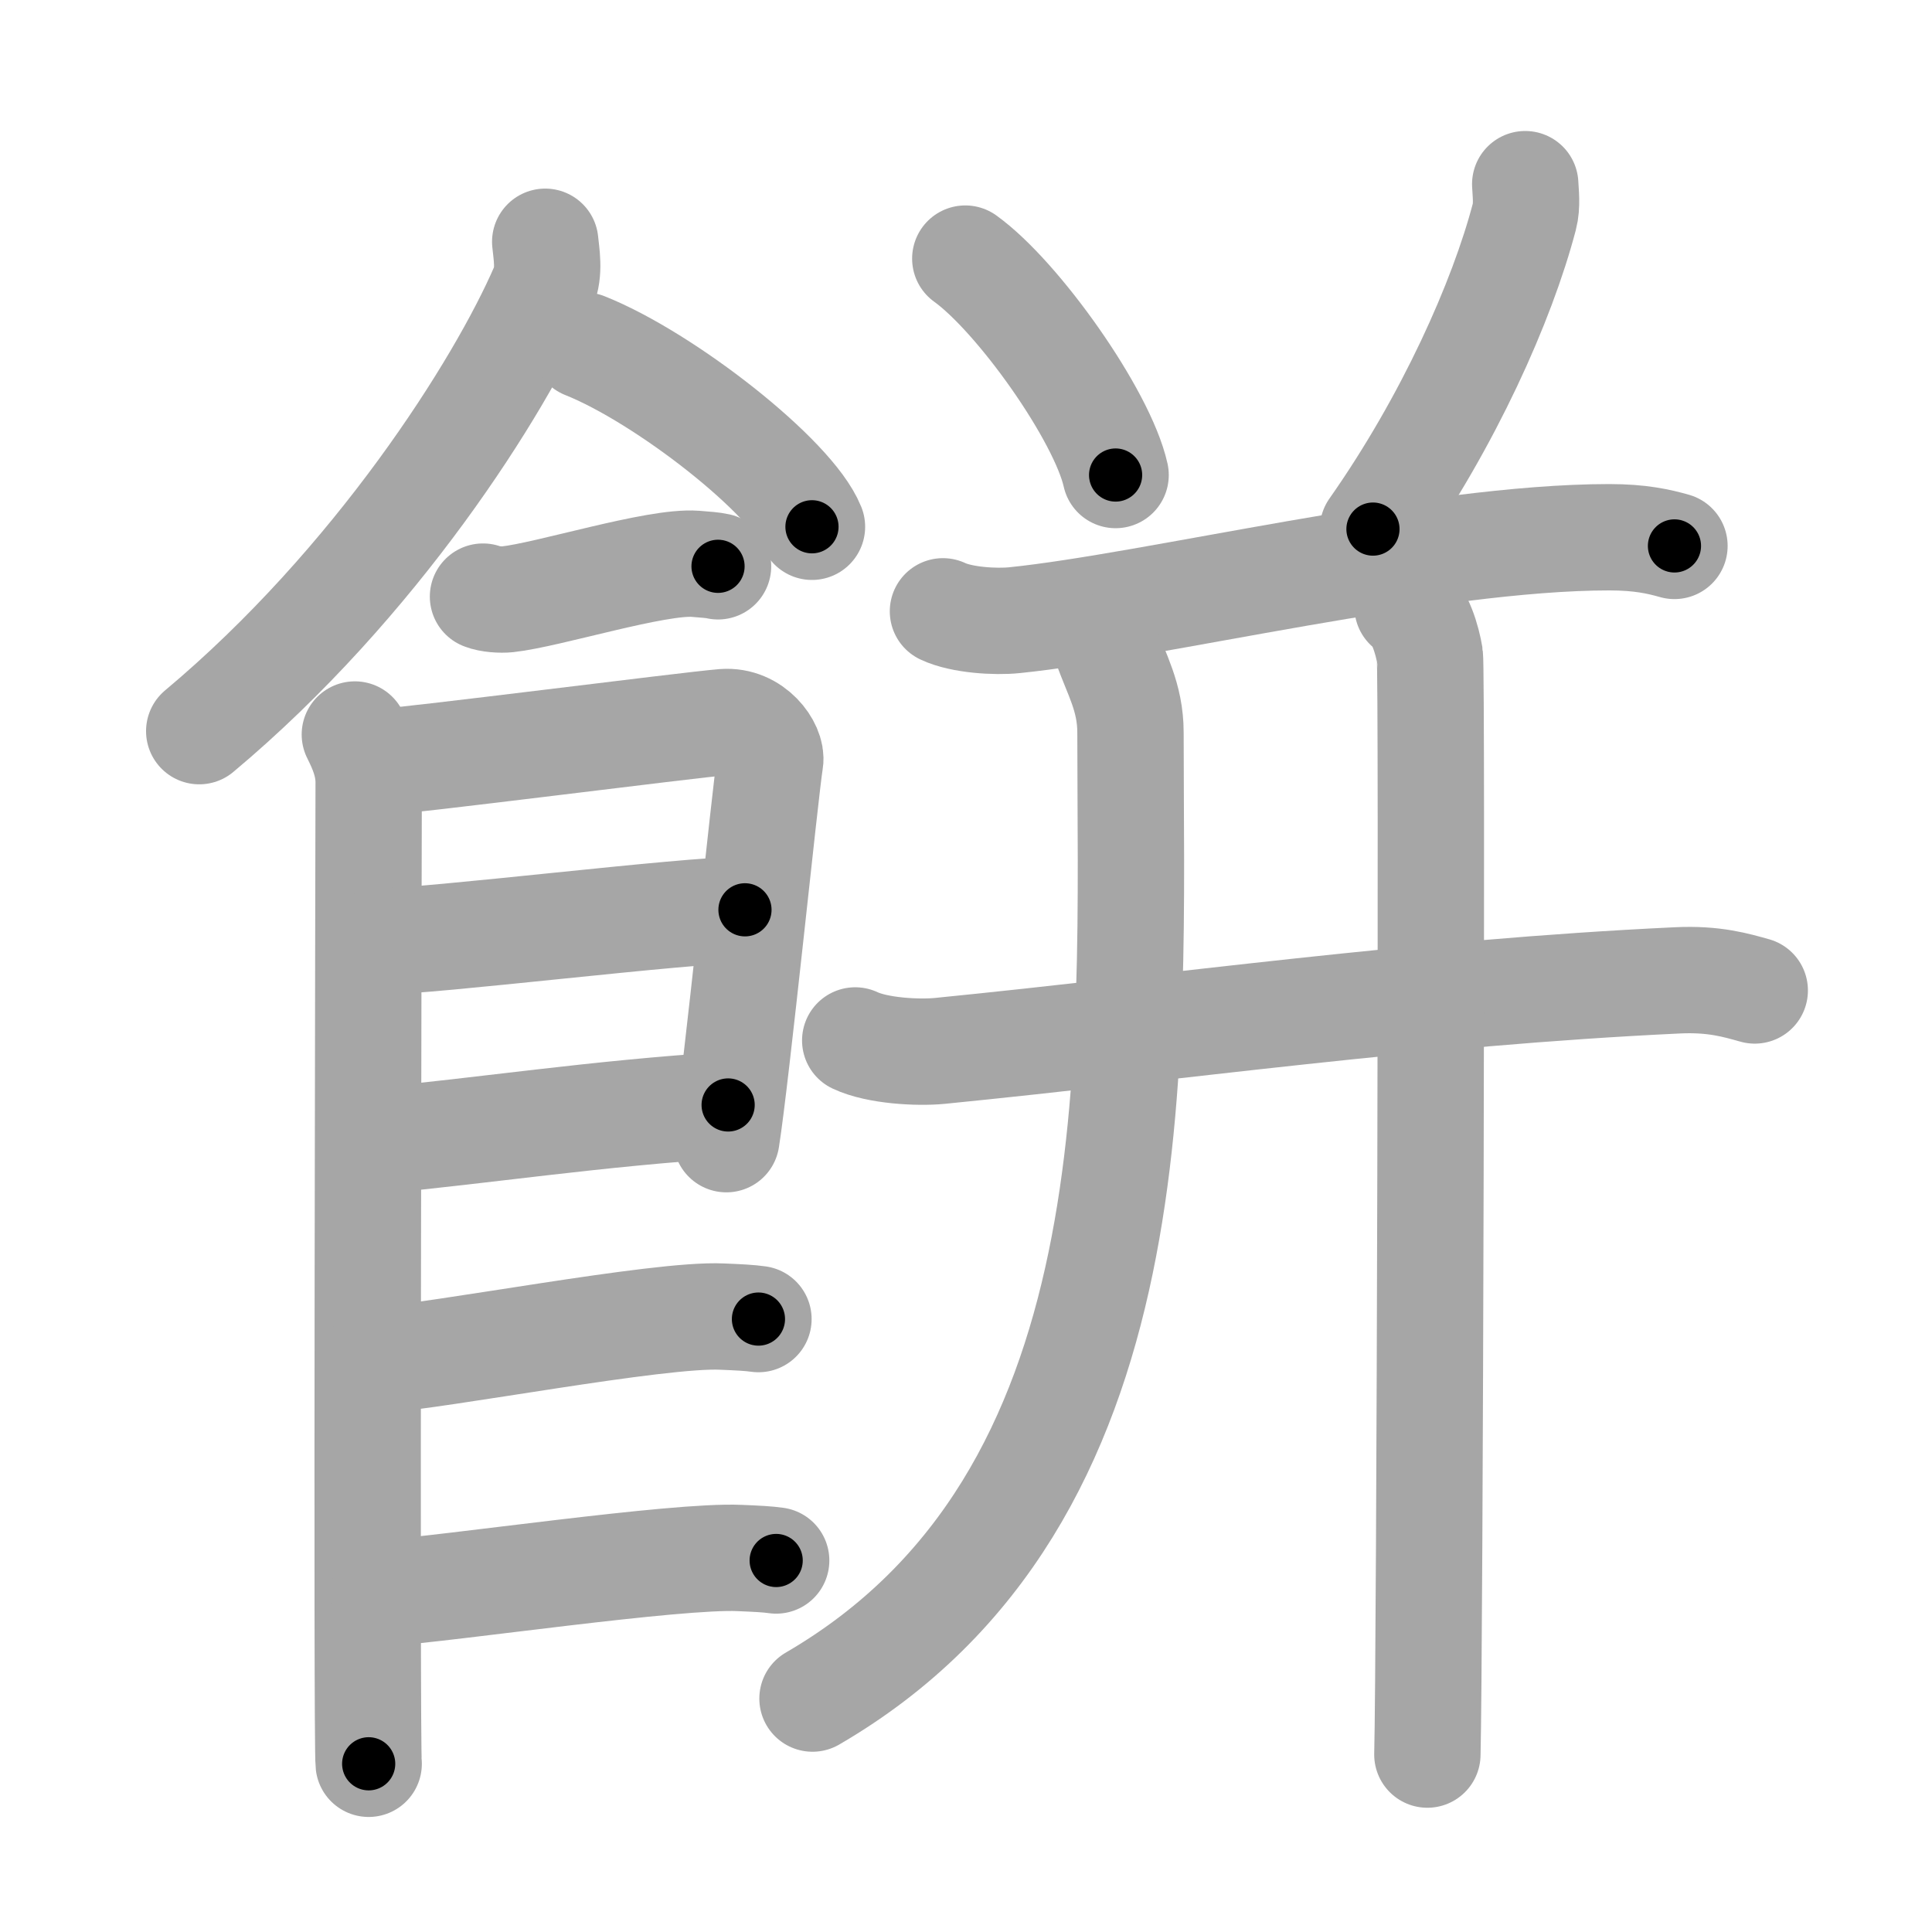 <svg xmlns="http://www.w3.org/2000/svg" viewBox="0 0 109 109" id="9905"><g fill="none" stroke="#a6a6a6" stroke-width="6" stroke-linecap="round" stroke-linejoin="round"><g><g><path d="M30.76,13.64c0.06,0.64,0.27,1.71-0.11,2.57c-2.44,5.65-9.46,16.71-19.41,25.04" /><path d="M33,19.5c4.52,1.8,11.68,7.41,12.81,10.22" /><path d="M27.25,33.66c0.36,0.15,1.02,0.19,1.39,0.15c2.3-0.25,8.37-2.17,10.6-2c0.6,0.05,0.96,0.07,1.27,0.14" /><path d="M20.02,41.44c0.39,0.78,0.78,1.66,0.78,2.7c0,1.04-0.13,54.33,0,55.37" /><path d="M20.94,43.05c2.2-0.13,17.89-2.15,19.89-2.31c1.67-0.13,2.75,1.44,2.62,2.2c-0.26,1.56-1.92,17.89-2.47,21.33" /><path d="M21.33,53.12c2.98,0,17.33-1.79,20.7-1.79" /><path d="M21.2,64.36c6.07-0.56,12.33-1.54,19.88-2.02" /><path d="M21.14,76.75c3.73-0.25,15.98-2.64,19.6-2.47c0.97,0.04,1.56,0.07,2.05,0.14" /><path d="M21.64,89.88c3.73-0.25,16.48-2.15,20.1-1.98c0.97,0.04,1.56,0.07,2.05,0.14" /></g><g><g><path d="M54.46,14.59c2.99,2.15,7.73,8.85,8.48,12.21" /><path d="M86.05,10.39c0.02,0.46,0.12,1.2-0.05,1.84c-1.25,4.76-4.25,11.51-8.54,17.62" /></g><g><g><path d="M53.2,34.49c1.05,0.5,2.98,0.61,4.03,0.5c7.78-0.79,23.55-4.68,33.56-4.68c1.75,0,2.8,0.24,3.68,0.49" /><g><path d="M48.25,58.7c1.25,0.59,3.53,0.71,4.77,0.59C66.5,57.95,80,56,94.64,55.31c2.07-0.1,3.32,0.28,4.36,0.57" /></g></g><path d="M62.42,36.43c0.56,1.61,1.36,2.89,1.36,4.9c0,18.44,1.48,43.21-17.94,54.5" /><g><g><path d="M79.41,34.23c0.7,0.42,1.12,1.91,1.26,2.76c0.14,0.85,0,56.69-0.14,62" /></g></g></g></g></g></g><g fill="none" stroke="#000" stroke-width="3" stroke-linecap="round" stroke-linejoin="round"><path d="M30.76,13.64c0.06,0.64,0.27,1.71-0.11,2.57c-2.44,5.65-9.46,16.71-19.41,25.04" stroke-dasharray="34.524" stroke-dashoffset="34.524"><animate attributeName="stroke-dashoffset" values="34.524;34.524;0" dur="0.345s" fill="freeze" begin="0s;9905.click" /></path><path d="M33,19.5c4.52,1.8,11.68,7.41,12.81,10.22" stroke-dasharray="16.621" stroke-dashoffset="16.621"><animate attributeName="stroke-dashoffset" values="16.621" fill="freeze" begin="9905.click" /><animate attributeName="stroke-dashoffset" values="16.621;16.621;0" keyTimes="0;0.675;1" dur="0.511s" fill="freeze" begin="0s;9905.click" /></path><path d="M27.25,33.66c0.36,0.15,1.02,0.19,1.39,0.15c2.3-0.25,8.37-2.17,10.6-2c0.6,0.05,0.96,0.07,1.27,0.14" stroke-dasharray="13.497" stroke-dashoffset="13.497"><animate attributeName="stroke-dashoffset" values="13.497" fill="freeze" begin="9905.click" /><animate attributeName="stroke-dashoffset" values="13.497;13.497;0" keyTimes="0;0.654;1" dur="0.781s" fill="freeze" begin="0s;9905.click" /></path><path d="M20.02,41.44c0.39,0.78,0.78,1.66,0.78,2.7c0,1.04-0.13,54.33,0,55.37" stroke-dasharray="58.209" stroke-dashoffset="58.209"><animate attributeName="stroke-dashoffset" values="58.209" fill="freeze" begin="9905.click" /><animate attributeName="stroke-dashoffset" values="58.209;58.209;0" keyTimes="0;0.573;1" dur="1.363s" fill="freeze" begin="0s;9905.click" /></path><path d="M20.94,43.05c2.2-0.13,17.89-2.15,19.89-2.31c1.67-0.13,2.75,1.44,2.62,2.2c-0.26,1.56-1.92,17.89-2.47,21.33" stroke-dasharray="45.315" stroke-dashoffset="45.315"><animate attributeName="stroke-dashoffset" values="45.315" fill="freeze" begin="9905.click" /><animate attributeName="stroke-dashoffset" values="45.315;45.315;0" keyTimes="0;0.751;1" dur="1.816s" fill="freeze" begin="0s;9905.click" /></path><path d="M21.33,53.12c2.98,0,17.33-1.79,20.7-1.79" stroke-dasharray="20.783" stroke-dashoffset="20.783"><animate attributeName="stroke-dashoffset" values="20.783" fill="freeze" begin="9905.click" /><animate attributeName="stroke-dashoffset" values="20.783;20.783;0" keyTimes="0;0.897;1" dur="2.024s" fill="freeze" begin="0s;9905.click" /></path><path d="M21.2,64.36c6.07-0.56,12.33-1.54,19.88-2.02" stroke-dasharray="19.986" stroke-dashoffset="19.986"><animate attributeName="stroke-dashoffset" values="19.986" fill="freeze" begin="9905.click" /><animate attributeName="stroke-dashoffset" values="19.986;19.986;0" keyTimes="0;0.91;1" dur="2.224s" fill="freeze" begin="0s;9905.click" /></path><path d="M21.14,76.75c3.73-0.25,15.98-2.64,19.6-2.47c0.97,0.04,1.56,0.07,2.05,0.14" stroke-dasharray="21.826" stroke-dashoffset="21.826"><animate attributeName="stroke-dashoffset" values="21.826" fill="freeze" begin="9905.click" /><animate attributeName="stroke-dashoffset" values="21.826;21.826;0" keyTimes="0;0.911;1" dur="2.442s" fill="freeze" begin="0s;9905.click" /></path><path d="M21.64,89.88c3.73-0.25,16.48-2.15,20.1-1.98c0.97,0.04,1.56,0.07,2.05,0.14" stroke-dasharray="22.264" stroke-dashoffset="22.264"><animate attributeName="stroke-dashoffset" values="22.264" fill="freeze" begin="9905.click" /><animate attributeName="stroke-dashoffset" values="22.264;22.264;0" keyTimes="0;0.916;1" dur="2.665s" fill="freeze" begin="0s;9905.click" /></path><path d="M54.46,14.59c2.99,2.15,7.73,8.85,8.48,12.21" stroke-dasharray="15.054" stroke-dashoffset="15.054"><animate attributeName="stroke-dashoffset" values="15.054" fill="freeze" begin="9905.click" /><animate attributeName="stroke-dashoffset" values="15.054;15.054;0" keyTimes="0;0.946;1" dur="2.816s" fill="freeze" begin="0s;9905.click" /></path><path d="M86.05,10.39c0.02,0.46,0.12,1.2-0.05,1.84c-1.25,4.76-4.25,11.51-8.54,17.62" stroke-dasharray="21.522" stroke-dashoffset="21.522"><animate attributeName="stroke-dashoffset" values="21.522" fill="freeze" begin="9905.click" /><animate attributeName="stroke-dashoffset" values="21.522;21.522;0" keyTimes="0;0.929;1" dur="3.031s" fill="freeze" begin="0s;9905.click" /></path><path d="M53.2,34.49c1.05,0.5,2.98,0.61,4.03,0.5c7.78-0.79,23.55-4.68,33.56-4.68c1.75,0,2.8,0.24,3.68,0.49" stroke-dasharray="41.743" stroke-dashoffset="41.743"><animate attributeName="stroke-dashoffset" values="41.743" fill="freeze" begin="9905.click" /><animate attributeName="stroke-dashoffset" values="41.743;41.743;0" keyTimes="0;0.879;1" dur="3.448s" fill="freeze" begin="0s;9905.click" /></path><path d="M48.25,58.7c1.25,0.59,3.53,0.71,4.77,0.59C66.5,57.95,80,56,94.64,55.31c2.07-0.1,3.32,0.28,4.36,0.57" stroke-dasharray="51.089" stroke-dashoffset="51.089"><animate attributeName="stroke-dashoffset" values="51.089" fill="freeze" begin="9905.click" /><animate attributeName="stroke-dashoffset" values="51.089;51.089;0" keyTimes="0;0.871;1" dur="3.959s" fill="freeze" begin="0s;9905.click" /></path><path d="M62.42,36.43c0.56,1.61,1.36,2.89,1.36,4.9c0,18.44,1.48,43.21-17.94,54.5" stroke-dasharray="65.573" stroke-dashoffset="65.573"><animate attributeName="stroke-dashoffset" values="65.573" fill="freeze" begin="9905.click" /><animate attributeName="stroke-dashoffset" values="65.573;65.573;0" keyTimes="0;0.889;1" dur="4.452s" fill="freeze" begin="0s;9905.click" /></path><path d="M79.41,34.23c0.7,0.42,1.12,1.91,1.26,2.76c0.14,0.85,0,56.69-0.14,62" stroke-dasharray="65.107" stroke-dashoffset="65.107"><animate attributeName="stroke-dashoffset" values="65.107" fill="freeze" begin="9905.click" /><animate attributeName="stroke-dashoffset" values="65.107;65.107;0" keyTimes="0;0.901;1" dur="4.942s" fill="freeze" begin="0s;9905.click" /></path></g></svg>
